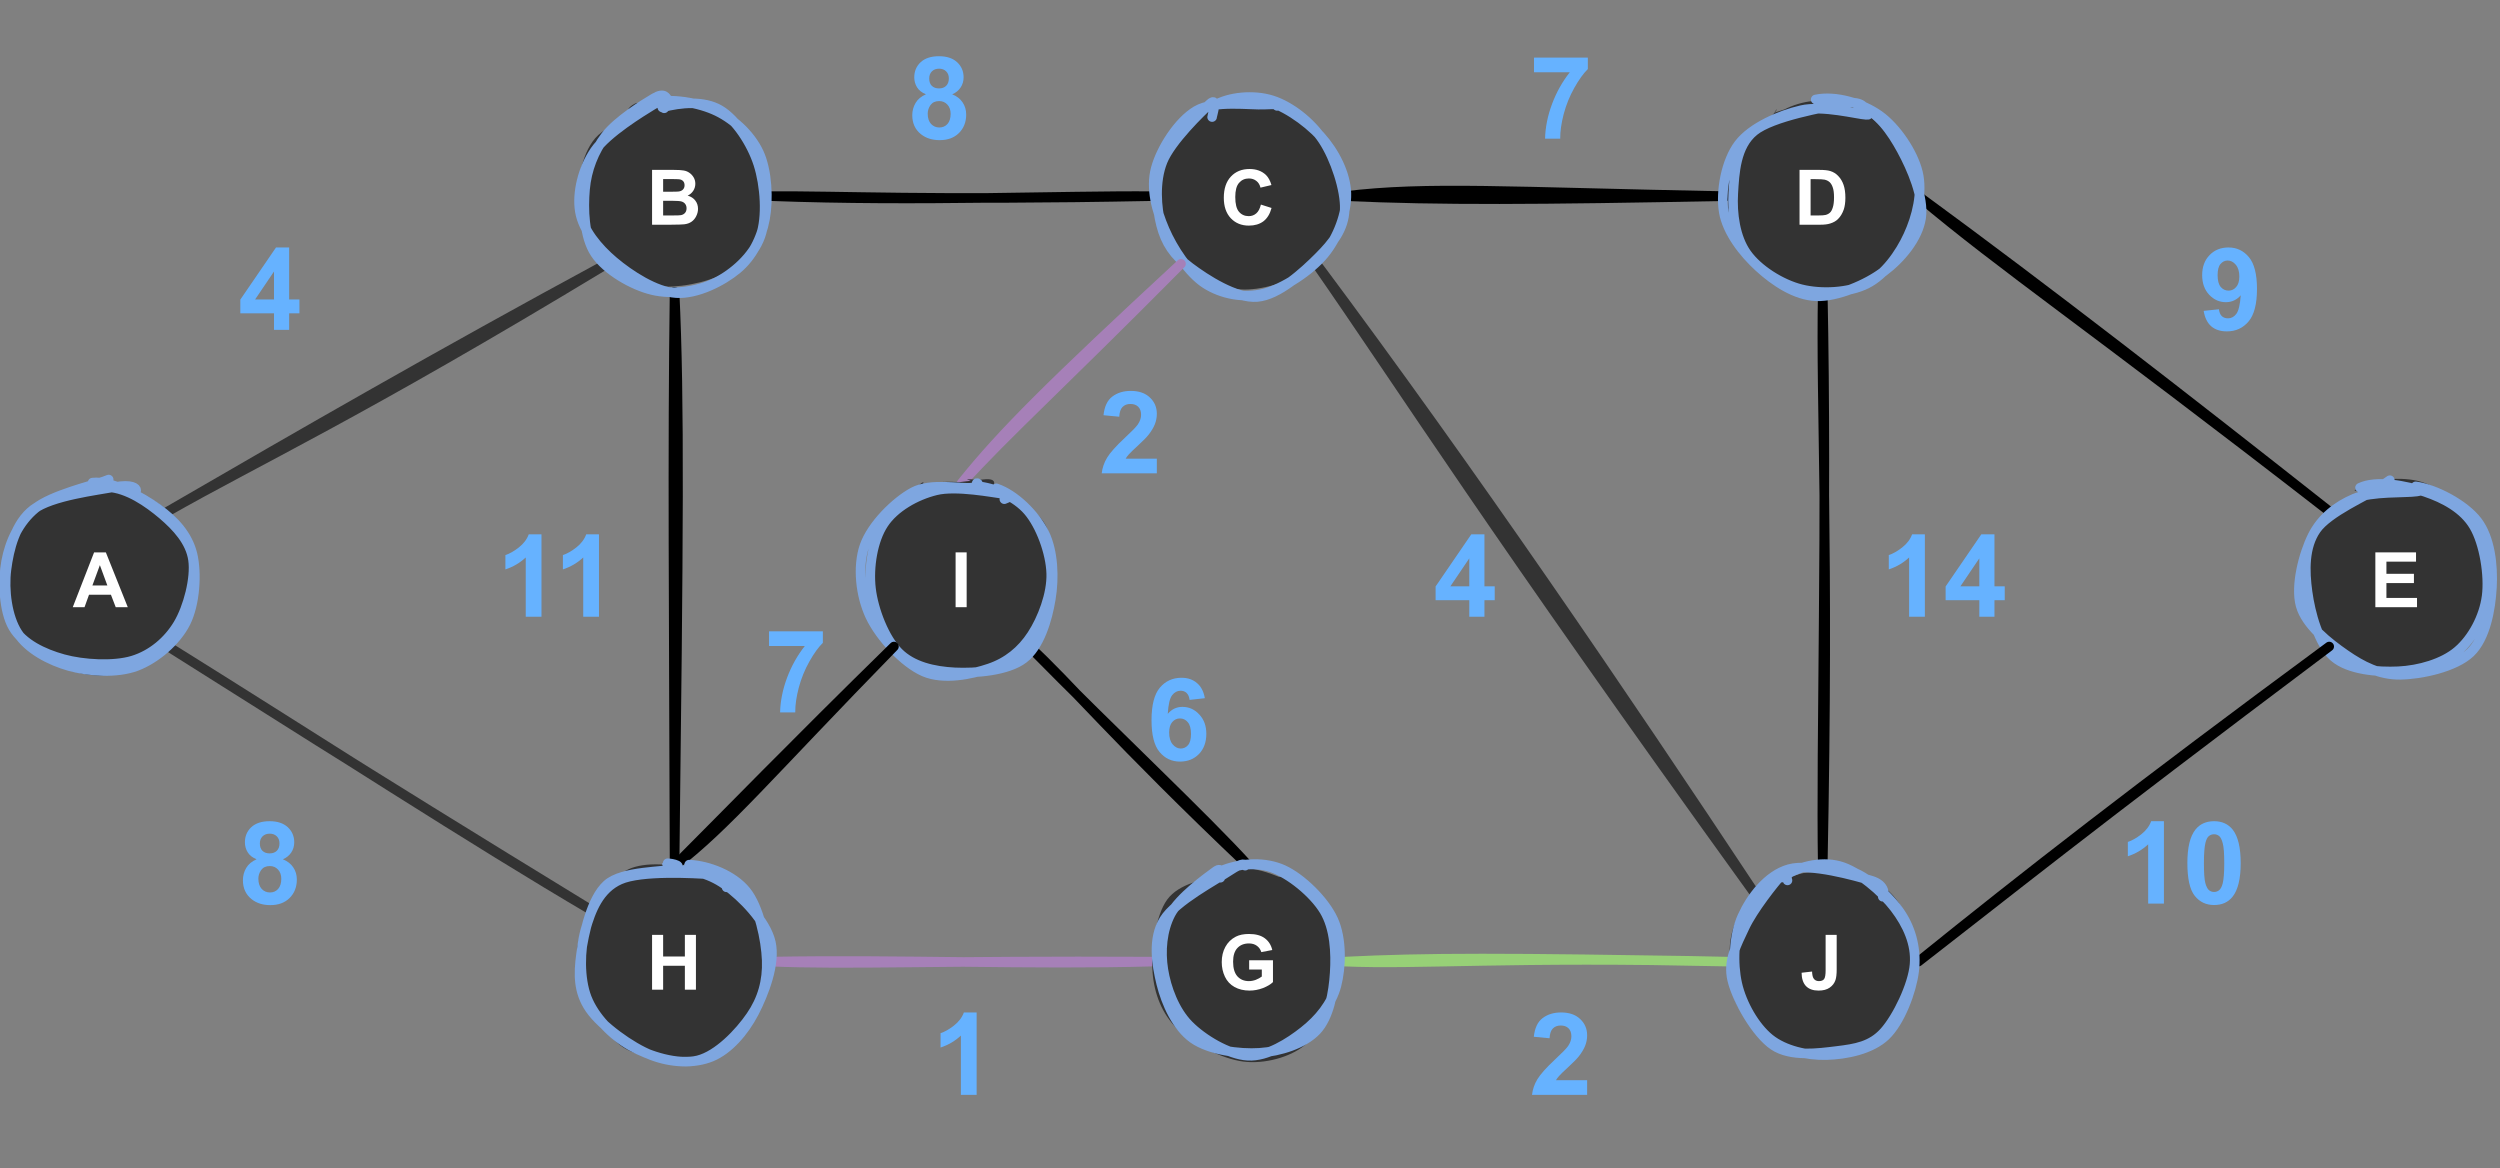 <?xml version="1.0" encoding="UTF-8" standalone="no"?>
<svg 
   width="391.92pt"
   height="183.12pt"
   viewBox="0 0 391.92 183.12"
   version="1.1"
   id="svg233"
   xmlns:xlink="http://www.w3.org/1999/xlink"
   xmlns="http://www.w3.org/2000/svg"
   xmlns:svg="http://www.w3.org/2000/svg" content="%3Cmxfile%20host%3D%22app.diagrams.net%22%20modified%3D%222022-07-15T20%3A58%3A55.606Z%22%20agent%3D%225.0%20(X11%3B%20Linux%20x86_64)%20AppleWebKit%2F537.36%20(KHTML%2C%20like%20Gecko)%20Chrome%2F103.0.506.114%20Safari%2F537.36%22%20etag%3D%22UN4yvFUlmRJ902vPsf5W%22%20version%3D%2220.1.1%22%20type%3D%22device%22%3E%3Cdiagram%20id%3D%22MfsZ_vqd32fZ3nH57Jve%22%20name%3D%22Page-1%22%3E7VzbcuI4EP0aHrNlW%2FjCI9dkp2antobZmuRRhYXtjbAoIwLM16%2BMJV9oknFYgkUwDymrJVmmT5%2FTVtukg4aL7X2Cl%2BFfzCe0Yxn%2BtoNGHctyHEf8TQ27zIBcKzMESeRnJrMwTKNfRBoNaV1HPllVBnLGKI%2BWVeOMxTGZ8YoNJwnbVIfNGa2uusSBXNEoDNMZpgQM%2Bxn5PMysnl0a%2FUCiIFQrm4bsWWA1WJ5iFWKfbUproXEHDRPGeHa02A4JTX2n%2FJKdaPJKb35hCYl5nQmugb5b3ZXXw9j%2B8fj1x3AXjO5MicaK79Q3Ttg69kk6yeigAUt4yAIWY%2FqVsaUwmsL4L%2BF8J7HCa86EKeQLKnvJNuKPpeMnear0eLQtN3aqEfNk91huPKn5aaOYtG%2BpWXMWc3kRpiPaq2fCZ2E%2B0e%2Bn8ItmzGKSWSYRpXLyiifsOYfUyi1DRlmydwTKPqIHelpBytbJjLzhXuldjpOA8DfGoWwc8YNy2Ekc7wlbEPHFxYCEUMyjl2psYhniQT6uiAJxIAPhHUFh2SAo0iubyqb0ZzVOKs4%2FU9CYbwbNIfzXhXhPL8Sz875gupYr9WEIUCpEN%2FXrJow4mS7x3hEbIftVKPFqmSnxPNqm8VGNDQjDXGB0DIQ9wHJ98wjgabs0b77%2FHIPVHfedsSFXUmdcMZq65HWoX0jCyfZNcFSvIzV%2Fd9DeFBmjK01hKVko29nhNJEeBDb%2BsE%2FQfTnrHcr%2FfuqfTnBUk%2BC2XgTvNhcRRRT8XtSLiCiC4KkSA9cbEXpJPgKSP2glv7bkW15V8r2mFb9Bfn92xbdr8tvRit%2Bmp0dE1NX7y6r9R9z6140T09QqUGyQCIZtIqidCLqGZolAk737iYlA4zTg1KS3qxW7Tae98W86IjQTfAcI%2FqgV%2FNqCb1t6Cb4L0By3aNZG0%2BlqVrpT0dV0%2Fv58au3VVWtDK7W2GqzlVhP4JZ7hnWEn13c8Y%2BBdJFT0qvF6IBP82WaC2pkAaZcJTIheS%2FxzZIJeTXp7WtHbsvS4M9C3xPsRqaBurGh219ADueChzQUnP93JRb6xql6v5f47ud9zR4br%2Fi%2FuK05fW4FHXXeJ%2Ffct%2B08u6TfPfvea2a%2FznaAi7rUV9VVMFwT%2F0hL85BJu4wS3IZ7wfQ7x5TjwlmRIGRJpKgFcAkKcFwKVei6aYdqnURAL2yLy%2FbRzgKVhJnxNEjlzghcRTT33QOgLSSdCbB1nYE0m50HL7B1szA2Iln1RtCyAFnzX4lbRQqiK1pEqymXBgu%2B5wWx6q2B1Hc3A6gKw4MbnVsFyDN10EL451Orga1kr%2F31ZY2jBx%2F6wwHyraCFkV9FqXAnhY%2F02beVoHSrhkXcwLosWLLfCYv3NouUeoIUaRktxu4QWfEnuZtE6KH3neawxtODeuOXWazfwjectB%2B6N20pGjlaNVwwuixbcHB%2F5IdGtwmVrBxfcHqtHPS1clt3gjqv7xfr27WFqzJ9%2Fhe5z%2F%2Fs%2F08XfdzBxme2OK3%2FEbl%2BMXKJZ%2FJeVfV%2FpX9Wg8X8%3D%3C%2Fdiagram%3E%3C%2Fmxfile%3E">
  <rect x="0" y="0" width="391.92" height="183.12" fill="#808080" stroke="none"/>
  <defs
     id="defs63">
    <g
       id="g55">
      <g
         id="glyph-0-0" />
      <g
         id="glyph-0-1">
        <path
           d="M 8.625 0 L 6.734 0 L 5.984 -1.953 L 2.547 -1.953 L 1.844 0 L 0 0 L 3.344 -8.594 L 5.188 -8.594 Z M 5.422 -3.406 L 4.25 -6.594 L 3.078 -3.406 Z M 5.422 -3.406 "
           id="path3" />
      </g>
      <g
         id="glyph-0-2">
        <path
           d="M 0.875 -8.594 L 4.312 -8.594 C 4.988 -8.594 5.492 -8.562 5.828 -8.5 C 6.16 -8.445 6.457 -8.328 6.719 -8.141 C 6.988 -7.961 7.211 -7.723 7.391 -7.422 C 7.566 -7.129 7.656 -6.797 7.656 -6.422 C 7.656 -6.023 7.547 -5.656 7.328 -5.312 C 7.109 -4.977 6.816 -4.727 6.453 -4.562 C 6.973 -4.414 7.375 -4.156 7.656 -3.781 C 7.938 -3.414 8.078 -2.984 8.078 -2.484 C 8.078 -2.098 7.984 -1.719 7.797 -1.344 C 7.617 -0.977 7.375 -0.688 7.062 -0.469 C 6.75 -0.25 6.359 -0.113 5.891 -0.062 C 5.609 -0.031 4.91 -0.008 3.797 0 L 0.875 0 Z M 2.609 -7.156 L 2.609 -5.172 L 3.75 -5.172 C 4.426 -5.172 4.848 -5.18 5.016 -5.203 C 5.305 -5.234 5.535 -5.332 5.703 -5.5 C 5.879 -5.676 5.969 -5.906 5.969 -6.188 C 5.969 -6.445 5.895 -6.66 5.75 -6.828 C 5.602 -6.992 5.383 -7.094 5.094 -7.125 C 4.914 -7.145 4.422 -7.156 3.609 -7.156 Z M 2.609 -3.75 L 2.609 -1.453 L 4.219 -1.453 C 4.844 -1.453 5.238 -1.469 5.406 -1.5 C 5.664 -1.551 5.875 -1.664 6.031 -1.844 C 6.195 -2.02 6.281 -2.266 6.281 -2.578 C 6.281 -2.828 6.219 -3.039 6.094 -3.219 C 5.969 -3.406 5.785 -3.539 5.547 -3.625 C 5.316 -3.707 4.805 -3.75 4.016 -3.75 Z M 2.609 -3.75 "
           id="path6" />
      </g>
      <g
         id="glyph-0-3">
        <path
           d="M 6.375 -3.156 L 8.047 -2.625 C 7.797 -1.688 7.367 -0.988 6.766 -0.531 C 6.16 -0.082 5.398 0.141 4.484 0.141 C 3.336 0.141 2.395 -0.242 1.656 -1.016 C 0.926 -1.797 0.562 -2.863 0.562 -4.219 C 0.562 -5.645 0.93 -6.754 1.672 -7.547 C 2.41 -8.336 3.383 -8.734 4.594 -8.734 C 5.645 -8.734 6.5 -8.426 7.156 -7.812 C 7.539 -7.438 7.832 -6.906 8.031 -6.219 L 6.312 -5.812 C 6.207 -6.258 5.992 -6.609 5.672 -6.859 C 5.348 -7.117 4.957 -7.25 4.5 -7.25 C 3.863 -7.25 3.348 -7.02 2.953 -6.562 C 2.555 -6.113 2.359 -5.375 2.359 -4.344 C 2.359 -3.258 2.551 -2.488 2.938 -2.031 C 3.332 -1.57 3.844 -1.344 4.469 -1.344 C 4.926 -1.344 5.32 -1.488 5.656 -1.781 C 5.988 -2.07 6.227 -2.531 6.375 -3.156 Z M 6.375 -3.156 "
           id="path9" />
      </g>
      <g
         id="glyph-0-4">
        <path
           d="M 0.875 -8.594 L 4.031 -8.594 C 4.75 -8.594 5.297 -8.535 5.672 -8.422 C 6.172 -8.273 6.598 -8.008 6.953 -7.625 C 7.316 -7.25 7.594 -6.785 7.781 -6.234 C 7.969 -5.691 8.062 -5.02 8.062 -4.219 C 8.062 -3.508 7.977 -2.898 7.812 -2.391 C 7.594 -1.766 7.285 -1.258 6.891 -0.875 C 6.586 -0.57 6.18 -0.344 5.672 -0.188 C 5.285 -0.062 4.77 0 4.125 0 L 0.875 0 Z M 2.609 -7.141 L 2.609 -1.453 L 3.891 -1.453 C 4.379 -1.453 4.734 -1.477 4.953 -1.531 C 5.234 -1.602 5.461 -1.723 5.641 -1.891 C 5.828 -2.055 5.977 -2.332 6.094 -2.719 C 6.219 -3.102 6.281 -3.629 6.281 -4.297 C 6.281 -4.953 6.219 -5.457 6.094 -5.812 C 5.977 -6.176 5.816 -6.457 5.609 -6.656 C 5.398 -6.852 5.133 -6.988 4.812 -7.062 C 4.562 -7.113 4.082 -7.141 3.375 -7.141 Z M 2.609 -7.141 "
           id="path12" />
      </g>
      <g
         id="glyph-0-5">
        <path
           d="M 0.875 0 L 0.875 -8.594 L 7.25 -8.594 L 7.25 -7.141 L 2.609 -7.141 L 2.609 -5.234 L 6.922 -5.234 L 6.922 -3.781 L 2.609 -3.781 L 2.609 -1.453 L 7.406 -1.453 L 7.406 0 Z M 0.875 0 "
           id="path15" />
      </g>
      <g
         id="glyph-0-6">
        <path
           d="M 0.828 0 L 0.828 -8.594 L 2.562 -8.594 L 2.562 0 Z M 0.828 0 "
           id="path18" />
      </g>
      <g
         id="glyph-0-7">
        <path
           d="M 0.875 0 L 0.875 -8.594 L 2.609 -8.594 L 2.609 -5.203 L 6.016 -5.203 L 6.016 -8.594 L 7.75 -8.594 L 7.75 0 L 6.016 0 L 6.016 -3.75 L 2.609 -3.75 L 2.609 0 Z M 0.875 0 "
           id="path21" />
      </g>
      <g
         id="glyph-0-8">
        <path
           d="M 4.875 -3.156 L 4.875 -4.609 L 8.609 -4.609 L 8.609 -1.188 C 8.242 -0.832 7.719 -0.52 7.031 -0.25 C 6.344 0.008 5.645 0.141 4.938 0.141 C 4.039 0.141 3.254 -0.047 2.578 -0.422 C 1.91 -0.797 1.41 -1.332 1.078 -2.031 C 0.742 -2.738 0.578 -3.504 0.578 -4.328 C 0.578 -5.223 0.766 -6.016 1.141 -6.703 C 1.516 -7.398 2.062 -7.938 2.781 -8.312 C 3.332 -8.594 4.02 -8.734 4.844 -8.734 C 5.906 -8.734 6.734 -8.508 7.328 -8.062 C 7.93 -7.613 8.32 -7 8.5 -6.219 L 6.781 -5.891 C 6.656 -6.305 6.426 -6.633 6.094 -6.875 C 5.758 -7.125 5.344 -7.25 4.844 -7.25 C 4.082 -7.25 3.477 -7.008 3.031 -6.531 C 2.582 -6.051 2.359 -5.336 2.359 -4.391 C 2.359 -3.367 2.582 -2.602 3.031 -2.094 C 3.488 -1.594 4.086 -1.344 4.828 -1.344 C 5.191 -1.344 5.555 -1.41 5.922 -1.547 C 6.285 -1.691 6.598 -1.863 6.859 -2.062 L 6.859 -3.156 Z M 4.875 -3.156 "
           id="path24" />
      </g>
      <g
         id="glyph-0-9">
        <path
           d="M 3.969 -8.594 L 5.703 -8.594 L 5.703 -3.156 C 5.703 -2.445 5.641 -1.898 5.516 -1.516 C 5.348 -1.016 5.039 -0.613 4.594 -0.312 C 4.156 -0.008 3.578 0.141 2.859 0.141 C 2.004 0.141 1.348 -0.094 0.891 -0.562 C 0.441 -1.039 0.211 -1.738 0.203 -2.656 L 1.844 -2.844 C 1.863 -2.352 1.938 -2.004 2.062 -1.797 C 2.25 -1.492 2.531 -1.344 2.906 -1.344 C 3.301 -1.344 3.578 -1.453 3.734 -1.672 C 3.891 -1.891 3.969 -2.348 3.969 -3.047 Z M 3.969 -8.594 "
           id="path27" />
      </g>
      <g
         id="glyph-1-0" />
      <g
         id="glyph-1-1">
        <path
           d="M 5.609 0 L 5.609 -2.594 L 0.328 -2.594 L 0.328 -4.75 L 5.922 -12.922 L 7.984 -12.922 L 7.984 -4.766 L 9.594 -4.766 L 9.594 -2.594 L 7.984 -2.594 L 7.984 0 Z M 5.609 -4.766 L 5.609 -9.156 L 2.641 -4.766 Z M 5.609 -4.766 "
           id="path31" />
      </g>
      <g
         id="glyph-1-2">
        <path
           d="M 2.875 -6.953 C 2.238 -7.211 1.773 -7.578 1.484 -8.047 C 1.191 -8.523 1.047 -9.047 1.047 -9.609 C 1.047 -10.566 1.379 -11.359 2.047 -11.984 C 2.723 -12.609 3.68 -12.922 4.922 -12.922 C 6.141 -12.922 7.086 -12.609 7.766 -11.984 C 8.441 -11.359 8.781 -10.566 8.781 -9.609 C 8.781 -9.016 8.625 -8.484 8.312 -8.016 C 8 -7.547 7.562 -7.191 7 -6.953 C 7.719 -6.66 8.258 -6.238 8.625 -5.688 C 9 -5.133 9.188 -4.5 9.188 -3.781 C 9.188 -2.594 8.805 -1.625 8.047 -0.875 C 7.297 -0.133 6.289 0.234 5.031 0.234 C 3.863 0.234 2.891 -0.07 2.109 -0.688 C 1.191 -1.414 0.734 -2.41 0.734 -3.672 C 0.734 -4.367 0.906 -5.008 1.25 -5.594 C 1.594 -6.176 2.133 -6.629 2.875 -6.953 Z M 3.391 -9.438 C 3.391 -8.938 3.523 -8.551 3.797 -8.281 C 4.078 -8.008 4.453 -7.875 4.922 -7.875 C 5.391 -7.875 5.766 -8.008 6.047 -8.281 C 6.328 -8.562 6.469 -8.945 6.469 -9.438 C 6.469 -9.906 6.328 -10.273 6.047 -10.547 C 5.766 -10.828 5.395 -10.969 4.938 -10.969 C 4.469 -10.969 4.094 -10.828 3.812 -10.547 C 3.531 -10.266 3.391 -9.895 3.391 -9.438 Z M 3.156 -3.922 C 3.156 -3.234 3.328 -2.695 3.672 -2.312 C 4.023 -1.938 4.461 -1.75 4.984 -1.75 C 5.492 -1.75 5.914 -1.93 6.25 -2.297 C 6.582 -2.672 6.75 -3.203 6.75 -3.891 C 6.75 -4.492 6.578 -4.977 6.234 -5.344 C 5.898 -5.707 5.473 -5.891 4.953 -5.891 C 4.348 -5.891 3.895 -5.68 3.594 -5.266 C 3.301 -4.848 3.156 -4.398 3.156 -3.922 Z M 3.156 -3.922 "
           id="path34" />
      </g>
      <g
         id="glyph-1-3">
        <path
           d="M 0.766 -10.406 L 0.766 -12.703 L 9.203 -12.703 L 9.203 -10.906 C 8.504 -10.219 7.797 -9.234 7.078 -7.953 C 6.359 -6.672 5.805 -5.305 5.422 -3.859 C 5.047 -2.422 4.863 -1.133 4.875 0 L 2.5 0 C 2.539 -1.781 2.906 -3.594 3.594 -5.438 C 4.289 -7.289 5.219 -8.945 6.375 -10.406 Z M 0.766 -10.406 "
           id="path37" />
      </g>
      <g
         id="glyph-1-4">
        <path
           d="M 0.812 -2.984 L 3.203 -3.234 C 3.266 -2.754 3.414 -2.395 3.656 -2.156 C 3.906 -1.926 4.234 -1.812 4.641 -1.812 C 5.148 -1.812 5.582 -2.047 5.938 -2.516 C 6.289 -2.984 6.52 -3.953 6.625 -5.422 C 6 -4.703 5.223 -4.344 4.297 -4.344 C 3.285 -4.344 2.41 -4.734 1.672 -5.516 C 0.941 -6.297 0.578 -7.316 0.578 -8.578 C 0.578 -9.879 0.961 -10.926 1.734 -11.719 C 2.504 -12.52 3.492 -12.922 4.703 -12.922 C 6.004 -12.922 7.07 -12.414 7.906 -11.406 C 8.75 -10.395 9.172 -8.734 9.172 -6.422 C 9.172 -4.066 8.734 -2.367 7.859 -1.328 C 6.984 -0.285 5.848 0.234 4.453 0.234 C 3.441 0.234 2.625 -0.031 2 -0.562 C 1.383 -1.102 0.988 -1.91 0.812 -2.984 Z M 6.406 -8.375 C 6.406 -9.164 6.219 -9.781 5.844 -10.219 C 5.477 -10.656 5.055 -10.875 4.578 -10.875 C 4.129 -10.875 3.754 -10.691 3.453 -10.328 C 3.148 -9.973 3 -9.391 3 -8.578 C 3 -7.742 3.16 -7.129 3.484 -6.734 C 3.816 -6.348 4.227 -6.156 4.719 -6.156 C 5.188 -6.156 5.582 -6.344 5.906 -6.719 C 6.238 -7.094 6.406 -7.645 6.406 -8.375 Z M 6.406 -8.375 "
           id="path40" />
      </g>
      <g
         id="glyph-1-5">
        <path
           d="M 7.078 0 L 4.609 0 L 4.609 -9.297 C 3.711 -8.453 2.648 -7.828 1.422 -7.422 L 1.422 -9.672 C 2.066 -9.879 2.766 -10.273 3.516 -10.859 C 4.273 -11.453 4.797 -12.141 5.078 -12.922 L 7.078 -12.922 Z M 7.078 0 "
           id="path43" />
      </g>
      <g
         id="glyph-1-6">
        <path
           d="M 9.094 -2.297 L 9.094 0 L 0.453 0 C 0.547 -0.863 0.828 -1.68 1.297 -2.453 C 1.766 -3.234 2.688 -4.266 4.062 -5.547 C 5.176 -6.586 5.859 -7.289 6.109 -7.656 C 6.453 -8.164 6.625 -8.672 6.625 -9.172 C 6.625 -9.723 6.473 -10.145 6.172 -10.438 C 5.879 -10.727 5.473 -10.875 4.953 -10.875 C 4.441 -10.875 4.031 -10.719 3.719 -10.406 C 3.414 -10.102 3.242 -9.594 3.203 -8.875 L 0.734 -9.109 C 0.879 -10.473 1.336 -11.445 2.109 -12.031 C 2.891 -12.625 3.859 -12.922 5.016 -12.922 C 6.285 -12.922 7.281 -12.578 8 -11.891 C 8.727 -11.211 9.094 -10.363 9.094 -9.344 C 9.094 -8.758 8.988 -8.207 8.781 -7.688 C 8.57 -7.164 8.242 -6.617 7.797 -6.047 C 7.492 -5.66 6.953 -5.109 6.172 -4.391 C 5.398 -3.68 4.91 -3.207 4.703 -2.969 C 4.492 -2.738 4.328 -2.516 4.203 -2.297 Z M 9.094 -2.297 "
           id="path46" />
      </g>
      <g
         id="glyph-1-7">
        <path
           d="M 9.125 -9.719 L 6.734 -9.453 C 6.672 -9.941 6.516 -10.301 6.266 -10.531 C 6.023 -10.77 5.711 -10.891 5.328 -10.891 C 4.805 -10.891 4.363 -10.656 4 -10.188 C 3.633 -9.727 3.406 -8.754 3.312 -7.266 C 3.926 -7.992 4.691 -8.359 5.609 -8.359 C 6.641 -8.359 7.52 -7.961 8.25 -7.172 C 8.988 -6.391 9.359 -5.379 9.359 -4.141 C 9.359 -2.828 8.973 -1.77 8.203 -0.969 C 7.43 -0.176 6.438 0.219 5.219 0.219 C 3.926 0.219 2.859 -0.285 2.016 -1.297 C 1.18 -2.305 0.766 -3.961 0.766 -6.266 C 0.766 -8.617 1.195 -10.316 2.062 -11.359 C 2.938 -12.398 4.07 -12.922 5.469 -12.922 C 6.445 -12.922 7.254 -12.645 7.891 -12.094 C 8.535 -11.551 8.945 -10.758 9.125 -9.719 Z M 3.531 -4.344 C 3.531 -3.539 3.711 -2.922 4.078 -2.484 C 4.453 -2.047 4.875 -1.828 5.344 -1.828 C 5.801 -1.828 6.18 -2.004 6.484 -2.359 C 6.797 -2.711 6.953 -3.301 6.953 -4.125 C 6.953 -4.957 6.785 -5.566 6.453 -5.953 C 6.129 -6.348 5.719 -6.547 5.219 -6.547 C 4.75 -6.547 4.348 -6.359 4.016 -5.984 C 3.691 -5.609 3.531 -5.062 3.531 -4.344 Z M 3.531 -4.344 "
           id="path49" />
      </g>
      <g
         id="glyph-1-8">
        <path
           d="M 4.938 -12.922 C 6.188 -12.922 7.16 -12.477 7.859 -11.594 C 8.691 -10.539 9.109 -8.789 9.109 -6.344 C 9.109 -3.914 8.688 -2.164 7.844 -1.094 C 7.156 -0.219 6.188 0.219 4.938 0.219 C 3.688 0.219 2.676 -0.258 1.906 -1.219 C 1.133 -2.188 0.75 -3.906 0.75 -6.375 C 0.75 -8.801 1.172 -10.547 2.016 -11.609 C 2.711 -12.484 3.688 -12.922 4.938 -12.922 Z M 4.938 -10.875 C 4.633 -10.875 4.363 -10.781 4.125 -10.594 C 3.895 -10.406 3.719 -10.066 3.594 -9.578 C 3.426 -8.93 3.344 -7.852 3.344 -6.344 C 3.344 -4.832 3.414 -3.797 3.562 -3.234 C 3.719 -2.672 3.91 -2.297 4.141 -2.109 C 4.367 -1.922 4.633 -1.828 4.938 -1.828 C 5.238 -1.828 5.504 -1.922 5.734 -2.109 C 5.961 -2.297 6.145 -2.641 6.281 -3.141 C 6.445 -3.766 6.531 -4.832 6.531 -6.344 C 6.531 -7.852 6.453 -8.891 6.297 -9.453 C 6.148 -10.023 5.961 -10.406 5.734 -10.594 C 5.504 -10.781 5.238 -10.875 4.938 -10.875 Z M 4.938 -10.875 "
           id="path52" />
      </g>
    </g>
    <clipPath
       id="clip-0">
      <path
         clip-rule="nonzero"
         d="M 360 75 L 391.922 75 L 391.922 106 L 360 106 Z M 360 75 "
         id="path57" />
    </clipPath>
    <clipPath
       id="clip-1">
      <path
         clip-rule="nonzero"
         d="M 359 74 L 391.922 74 L 391.922 107 L 359 107 Z M 359 74 "
         id="path60" />
    </clipPath>
  </defs>
  <path
     fill="none"
     stroke-width="2"
     stroke-linecap="round"
     stroke-linejoin="round"
     stroke="rgb(20%, 20%, 20%)"
     stroke-opacity="1"
     stroke-miterlimit="10"
     d="M 35.142 106.86 C 53.341 96.468 74.829 86.659 126.862 55.139 M 35.142 106.86 C 63.009 90.709 91.532 74.25 126.862 55.139 "
     transform="matrix(0.75, 0, 0, 0.75, 0, 0)"
     id="path65" />
  <path
     fill="none"
     stroke-width="2"
     stroke-linecap="round"
     stroke-linejoin="round"
     stroke="rgb(20%, 20%, 20%)"
     stroke-opacity="1"
     stroke-miterlimit="10"
     d="M 35.142 135.138 C 53.779 146.812 70.67 157.861 123.99 190.47 M 35.142 135.138 C 67.282 155.161 98.73 175.669 123.99 190.47 "
     transform="matrix(0.75, 0, 0, 0.75, 0, 0)"
     id="path67" />
  <path
     fill-rule="nonzero"
     fill="rgb(20%, 20%, 20%)"
     fill-opacity="1"
     d="M 20.523 76.773 C 23.363 77.547 25.797 80.844 27.336 83.371 C 28.871 85.887 30.07 88.871 29.727 91.891 C 29.383 94.918 27.551 99.168 25.281 101.5 C 23.012 103.832 19.262 105.676 16.102 105.871 C 12.945 106.074 8.746 104.59 6.332 102.684 C 3.922 100.781 2.258 97.414 1.617 94.461 C 0.988 91.508 1.246 87.805 2.52 84.957 C 3.793 82.117 6.125 78.715 9.25 77.379 C 12.383 76.039 19.359 76.992 21.27 76.938 C 23.191 76.887 20.828 76.938 20.73 77.066 M 10.141 77.836 C 12.562 76.266 15.688 75.59 18.68 76.27 C 21.66 76.953 26.16 79.141 28.055 81.93 C 29.957 84.719 30.387 89.809 30.062 93 C 29.75 96.199 28.371 99.168 26.16 101.09 C 23.941 103.016 19.945 104.109 16.781 104.527 C 13.617 104.957 9.828 105.246 7.188 103.637 C 4.543 102.023 1.754 98.18 0.93 94.852 C 0.105 91.523 0.691 86.418 2.242 83.668 C 3.801 80.926 9.086 79.367 10.277 78.379 C 11.461 77.379 9.535 77.727 9.367 77.719 "
     id="path69" />
  <path
     fill="none"
     stroke-width="2"
     stroke-linecap="round"
     stroke-linejoin="round"
     stroke="rgb(49.409%, 65.099%, 87.839%)"
     stroke-opacity="1"
     stroke-miterlimit="10"
     d="M 19.351 100.872 C 23.312 100.408 29.508 103.801 32.99 106.302 C 36.471 108.788 39.249 111.842 40.229 115.808 C 41.198 119.79 40.792 126.232 38.832 130.14 C 36.878 134.049 32.552 137.739 28.503 139.261 C 24.448 140.772 18.658 140.402 14.53 139.25 C 10.402 138.098 5.9 135.712 3.711 132.34 C 1.511 128.968 0.808 123.349 1.35 119.05 C 1.902 114.74 3.21 109.372 6.978 106.49 C 10.752 103.618 20.398 102.472 23.979 101.799 C 27.559 101.143 28.508 102.029 28.471 102.498 M 22.452 101.82 C 26.658 102.008 30.968 105.041 33.959 107.569 C 36.94 110.112 39.812 113.218 40.349 117.038 C 40.891 120.858 39.312 126.972 37.211 130.469 C 35.111 133.981 31.739 136.848 27.752 138.062 C 23.75 139.281 17.402 138.911 13.232 137.76 C 9.058 136.608 4.748 134.539 2.752 131.141 C 0.761 127.738 0.511 121.499 1.272 117.361 C 2.038 113.208 3.961 109.07 7.369 106.271 C 10.788 103.477 19.46 101.44 21.78 100.59 C 24.099 99.73 21.55 100.58 21.29 101.143 "
     transform="matrix(0.75, 0, 0, 0.75, 0, 0)"
     id="path71" />
  <g
     fill="#ffffff"
     fill-opacity="1"
     id="g75">
    <use
       xlink:href="#glyph-0-1"
       x="11.407"
       y="95.189"
       id="use73" />
  </g>
  <path
     fill="none"
     stroke-width="2"
     stroke-linecap="round"
     stroke-linejoin="round"
     stroke="rgb(0%, 0%, 0%)"
     stroke-opacity="1"
     stroke-miterlimit="10"
     d="M 160.998 41 C 175.638 40.87 193.53 41.928 241.003 41 M 160.998 41 C 192.18 42.178 222.428 40.828 241.003 41 "
     transform="matrix(0.75, 0, 0, 0.75, 0, 0)"
     id="path77" />
  <path
     fill="none"
     stroke-width="2"
     stroke-linecap="round"
     stroke-linejoin="round"
     stroke="rgb(0%, 0%, 0%)"
     stroke-opacity="1"
     stroke-miterlimit="10"
     d="M 141.001 61.002 C 142.101 83.809 141.82 112.009 141.001 181.001 M 141.001 61.002 C 140.538 94.493 140.85 128.118 141.001 181.001 "
     transform="matrix(0.75, 0, 0, 0.75, 0, 0)"
     id="path79" />
  <path
     fill-rule="nonzero"
     fill="rgb(20%, 20%, 20%)"
     fill-opacity="1"
     d="M 101.801 16.527 C 104.781 15.59 109.094 15.957 112.074 17.352 C 115.059 18.754 118.426 22.125 119.707 24.906 C 120.988 27.688 120.582 31.164 119.758 34.043 C 118.934 36.914 117.332 40.324 114.746 42.145 C 112.16 43.961 107.551 45.016 104.242 44.934 C 100.93 44.859 97.145 43.773 94.891 41.68 C 92.633 39.582 90.961 35.691 90.699 32.355 C 90.438 29.023 91.016 24.344 93.309 21.668 C 95.602 18.984 102.43 17.156 104.461 16.281 C 106.484 15.402 105.465 16.105 105.488 16.398 M 99.469 17.695 C 102.055 16.355 106.82 15.648 109.797 16.293 C 112.781 16.938 115.598 18.949 117.344 21.555 C 119.09 24.172 120.492 28.848 120.289 31.973 C 120.098 35.102 118.297 38.195 116.145 40.316 C 114.004 42.445 110.457 44.312 107.398 44.723 C 104.348 45.137 100.547 44.461 97.828 42.781 C 95.105 41.105 91.965 37.844 91.09 34.656 C 90.211 31.465 91.125 26.66 92.566 23.648 C 94.004 20.633 98.719 17.66 99.707 16.578 C 100.699 15.492 98.496 16.66 98.508 17.164 "
     id="path81" />
  <path
     fill="none"
     stroke-width="2"
     stroke-linecap="round"
     stroke-linejoin="round"
     stroke="rgb(49.409%, 65.099%, 87.839%)"
     stroke-opacity="1"
     stroke-miterlimit="10"
     d="M 135.091 21.8 C 139.078 20.289 145.228 21.248 149.152 22.931 C 153.072 24.599 156.819 28.039 158.612 31.848 C 160.399 35.658 160.66 41.74 159.899 45.8 C 159.148 49.87 157.199 53.67 154.109 56.249 C 151.018 58.829 145.661 61.539 141.361 61.268 C 137.061 61.008 131.652 57.479 128.29 54.639 C 124.929 51.799 121.869 48.088 121.207 44.231 C 120.551 40.38 121.791 35.231 124.329 31.52 C 126.873 27.799 134.049 23.421 136.462 21.941 C 138.88 20.461 138.719 22.16 138.828 22.639 M 138.442 22.462 C 142.263 21.43 147.141 21.008 150.492 22.989 C 153.832 24.969 157.09 29.931 158.502 34.34 C 159.899 38.749 160.41 45.321 158.929 49.438 C 157.449 53.56 153.358 57.187 149.59 59.048 C 145.833 60.919 140.538 61.649 136.342 60.638 C 132.142 59.632 126.742 56.489 124.402 52.982 C 122.062 49.459 121.932 43.642 122.291 39.551 C 122.651 35.46 124.162 31.609 126.57 28.43 C 128.978 25.25 134.581 21.769 136.749 20.492 C 138.911 19.221 139.24 20.451 139.558 20.8 "
     transform="matrix(0.75, 0, 0, 0.75, 0, 0)"
     id="path83" />
  <g
     fill="#ffffff"
     fill-opacity="1"
     id="g87">
    <use
       xlink:href="#glyph-0-2"
       x="101.349"
       y="35.228"
       id="use85" />
  </g>
  <path
     fill="none"
     stroke-width="2"
     stroke-linecap="round"
     stroke-linejoin="round"
     stroke="rgb(0%, 0%, 0%)"
     stroke-opacity="1"
     stroke-miterlimit="10"
     d="M 281.002 41 C 298.498 38.869 315.211 40.13 361.001 41 M 281.002 41 C 301.14 41.912 320.72 41.782 361.001 41 "
     transform="matrix(0.75, 0, 0, 0.75, 0, 0)"
     id="path89" />
  <path
     fill="none"
     stroke-width="2"
     stroke-linecap="round"
     stroke-linejoin="round"
     stroke="rgb(20%, 20%, 20%)"
     stroke-opacity="1"
     stroke-miterlimit="10"
     d="M 275.139 55.139 C 293.192 81.088 311.61 110.31 366.859 186.859 M 275.139 55.139 C 308.03 99.24 338.93 144.702 366.859 186.859 "
     transform="matrix(0.75, 0, 0, 0.75, 0, 0)"
     id="path91" />
  <path
     fill-rule="nonzero"
     fill="rgb(20%, 20%, 20%)"
     fill-opacity="1"
     d="M 190.492 16.57 C 193.332 15.387 197.867 15.262 200.887 16.422 C 203.914 17.582 207.219 20.844 208.645 23.543 C 210.07 26.242 210.031 29.562 209.445 32.621 C 208.871 35.684 207.551 39.785 205.16 41.914 C 202.777 44.043 198.277 45.398 195.121 45.391 C 191.969 45.375 188.453 43.891 186.227 41.84 C 184 39.793 182.293 36.246 181.758 33.098 C 181.234 29.949 181.195 25.688 183.039 22.941 C 184.883 20.199 190.977 17.832 192.82 16.648 C 194.66 15.461 194 15.746 194.074 15.844 M 188.176 17.328 C 190.723 15.703 196.516 15.32 199.859 16.266 C 203.195 17.211 206.402 20.355 208.227 22.988 C 210.055 25.625 211.141 29.098 210.805 32.086 C 210.465 35.078 208.578 38.781 206.188 40.938 C 203.797 43.098 199.664 44.648 196.457 45.031 C 193.242 45.422 189.418 45.047 186.922 43.238 C 184.418 41.434 182.066 37.109 181.461 34.191 C 180.852 31.285 182.074 28.562 183.266 25.77 C 184.465 22.965 187.656 18.664 188.633 17.402 C 189.598 16.145 188.73 17.84 189.09 18.234 "
     id="path93" />
  <path
     fill="none"
     stroke-width="2"
     stroke-linecap="round"
     stroke-linejoin="round"
     stroke="rgb(49.409%, 65.099%, 87.839%)"
     stroke-opacity="1"
     stroke-miterlimit="10"
     d="M 263.871 20.972 C 267.728 21.54 273.091 25.23 276.009 28.461 C 278.938 31.703 281.299 36.268 281.429 40.38 C 281.549 44.492 279.652 49.641 276.77 53.128 C 273.888 56.63 268.26 60.33 264.121 61.362 C 259.978 62.378 255.392 61.529 251.942 59.298 C 248.492 57.068 245.161 51.981 243.431 47.958 C 241.701 43.95 240.461 39.348 241.571 35.21 C 242.681 31.072 246.282 25.36 250.071 23.129 C 253.849 20.909 261.469 22.03 264.288 21.868 C 267.103 21.701 266.941 21.972 266.951 22.139 M 253.683 22.108 C 256.929 20.169 262.089 19.752 265.888 20.951 C 269.698 22.15 273.992 25.48 276.52 29.29 C 279.048 33.089 281.231 39.702 281.08 43.788 C 280.919 47.869 278.631 50.751 275.582 53.789 C 272.528 56.838 267.238 61.732 262.761 62.081 C 258.29 62.43 252.072 58.381 248.731 55.879 C 245.38 53.378 243.64 50.751 242.691 47.061 C 241.737 43.361 241.321 37.951 243.03 33.719 C 244.729 29.488 251.212 23.208 252.942 21.66 C 254.662 20.122 253.38 24.041 253.359 24.469 "
     transform="matrix(0.75, 0, 0, 0.75, 0, 0)"
     id="path95" />
  <g
     fill="#ffffff"
     fill-opacity="1"
     id="g99">
    <use
       xlink:href="#glyph-0-3"
       x="191.292"
       y="35.228"
       id="use97" />
  </g>
  <path
     fill="none"
     stroke-width="2"
     stroke-linecap="round"
     stroke-linejoin="round"
     stroke="rgb(0%, 0%, 0%)"
     stroke-opacity="1"
     stroke-miterlimit="10"
     d="M 401 41 C 418.902 56.077 435.642 67.121 486.862 106.86 M 401 41 C 428.2 60.909 457.01 83.308 486.862 106.86 "
     transform="matrix(0.75, 0, 0, 0.75, 0, 0)"
     id="path101" />
  <path
     fill="none"
     stroke-width="2"
     stroke-linecap="round"
     stroke-linejoin="round"
     stroke="rgb(0%, 0%, 0%)"
     stroke-opacity="1"
     stroke-miterlimit="10"
     d="M 380.998 61.002 C 380.519 85.852 382.379 112.249 380.998 181.001 M 380.998 61.002 C 381.952 107.751 380.571 155.521 380.998 181.001 "
     transform="matrix(0.75, 0, 0, 0.75, 0, 0)"
     id="path103" />
  <path
     fill-rule="nonzero"
     fill="rgb(20%, 20%, 20%)"
     fill-opacity="1"
     d="M 287.793 15.621 C 290.598 15.918 293.594 18.41 295.68 20.672 C 297.762 22.93 300.035 26.031 300.297 29.172 C 300.551 32.312 299.141 36.84 297.238 39.516 C 295.336 42.191 291.895 44.355 288.879 45.234 C 285.867 46.109 282.031 46.18 279.16 44.777 C 276.289 43.367 272.887 39.918 271.664 36.801 C 270.434 33.684 270.793 29.059 271.812 26.07 C 272.84 23.078 274.656 20.371 277.797 18.867 C 280.938 17.352 288.117 17.148 290.656 17.016 C 293.199 16.887 293.094 17.816 293.047 18.062 M 279.75 17.148 C 282.465 15.762 285.77 15.344 288.73 16.25 C 291.691 17.156 295.461 20.117 297.516 22.582 C 299.562 25.043 301.246 28.094 301.031 31.016 C 300.805 33.938 298.504 37.762 296.172 40.129 C 293.852 42.492 290.176 44.812 287.074 45.188 C 283.973 45.555 280.141 44.215 277.562 42.348 C 274.992 40.473 272.652 36.742 271.621 33.969 C 270.586 31.195 270.27 28.398 271.344 25.707 C 272.422 23.02 276.918 19.164 278.066 17.816 C 279.211 16.473 278.074 17.492 278.23 17.645 "
     id="path105" />
  <path
     fill="none"
     stroke-width="2"
     stroke-linecap="round"
     stroke-linejoin="round"
     stroke="rgb(49.409%, 65.099%, 87.839%)"
     stroke-opacity="1"
     stroke-miterlimit="10"
     d="M 379.518 20.789 C 383.64 19.909 389.259 21.571 392.818 24.109 C 396.378 26.658 399.89 31.859 400.901 36.039 C 401.912 40.218 400.651 45.31 398.858 49.188 C 397.081 53.081 393.939 57.459 390.202 59.329 C 386.47 61.211 380.659 61.498 376.469 60.44 C 372.279 59.382 367.448 56.328 365.092 52.992 C 362.721 49.651 362.038 44.648 362.299 40.39 C 362.559 36.132 362.809 30.54 366.63 27.419 C 370.45 24.302 381.389 22.441 385.22 21.66 C 389.05 20.878 389.889 22.572 389.603 22.759 M 388.8 22.17 C 392.531 23.442 395.341 27.46 397.462 31.348 C 399.588 35.241 402.189 41.282 401.568 45.519 C 400.948 49.761 397.389 54.04 393.73 56.771 C 390.082 59.512 383.979 62.081 379.638 61.93 C 375.302 61.779 370.908 58.829 367.688 55.879 C 364.462 52.94 361.001 48.562 360.297 44.268 C 359.599 39.968 360.761 33.662 363.461 30.118 C 366.161 26.579 372.081 24.041 376.511 23.02 C 380.941 21.998 388.232 23.901 390.04 24 C 391.849 24.088 387.638 23.333 387.388 23.572 "
     transform="matrix(0.75, 0, 0, 0.75, 0, 0)"
     id="path107" />
  <g
     fill="#ffffff"
     fill-opacity="1"
     id="g111">
    <use
       xlink:href="#glyph-0-4"
       x="281.235"
       y="35.228"
       id="use109" />
  </g>
  <g
     clip-path="url(#clip-0)"
     id="g115">
    <path
       fill-rule="nonzero"
       fill="#333333"
       fill-opacity="1"
       d="m 369.168,76.707 c 2.668,-1.68 7.391,-2.078 10.434,-1.164 3.043,0.91 6.012,3.77 7.828,6.621 1.805,2.84 3.363,7.207 3.035,10.438 -0.332,3.23 -2.848,6.746 -5.016,8.93 -2.172,2.18 -5.023,3.844 -8.004,4.16 -2.977,0.305 -7.188,-0.309 -9.863,-2.289 -2.684,-1.977 -5.406,-6.391 -6.199,-9.578 -0.797,-3.184 -0.195,-6.766 1.43,-9.539 1.621,-2.781 6.688,-5.898 8.305,-7.105 1.621,-1.215 1.547,-0.301 1.426,-0.152 m -3.465,-0.098 c 2.879,-1.527 7.828,-1.594 10.781,-0.734 2.953,0.871 5.043,3.277 6.938,5.938 1.906,2.66 4.559,6.789 4.453,10.02 -0.105,3.23 -2.824,7.176 -5.082,9.371 -2.262,2.188 -5.477,3.426 -8.469,3.777 -3,0.359 -6.836,-0.074 -9.488,-1.633 -2.652,-1.562 -5.344,-4.707 -6.434,-7.723 -1.094,-3.004 -1.438,-7.375 -0.109,-10.336 1.324,-2.961 6.754,-5.98 8.078,-7.41 1.328,-1.434 -0.09,-1.09 -0.125,-1.18"
       id="path113" />
  </g>
  <g
     clip-path="url(#clip-1)"
     id="g119">
    <path
       fill="none"
       stroke-width="2"
       stroke-linecap="round"
       stroke-linejoin="round"
       stroke="#7ea6e0"
       stroke-opacity="1"
       stroke-miterlimit="10"
       d="m 493.299,101.94 c 3.45,-1.631 9.621,-0.459 13.592,0.881 3.971,1.339 8.078,3.518 10.22,7.161 2.147,3.627 3.221,10.298 2.648,14.65 -0.568,4.347 -2.971,8.829 -6.051,11.44 -3.07,2.621 -8.068,4.029 -12.388,4.237 -4.32,0.203 -10.35,-0.25 -13.509,-3.007 -3.169,-2.762 -4.862,-9.11 -5.472,-13.55 -0.61,-4.43 -0.73,-9.391 1.793,-13.05 2.517,-3.653 10.757,-7.182 13.326,-8.902 2.575,-1.72 2.251,-1.61 2.111,-1.407 m 5.373,1.266 c 4.07,0.552 10.246,3.784 12.909,7.302 2.658,3.507 3.278,9.199 3.028,13.769 -0.25,4.581 -1.319,10.642 -4.508,13.691 -3.19,3.049 -10.283,4.571 -14.629,4.628 -4.352,0.073 -8,-1.829 -11.481,-4.237 -3.481,-2.413 -8.229,-6.092 -9.381,-10.22 -1.152,-4.143 0.62,-10.872 2.491,-14.603 1.861,-3.716 5.081,-6.228 8.709,-7.771 3.633,-1.548 10.783,-1.126 13.071,-1.475 2.288,-0.354 0.829,-0.704 0.662,-0.641"
       transform="scale(0.75)"
       id="path117" />
  </g>
  <g
     fill="#ffffff"
     fill-opacity="1"
     id="g123">
    <use
       xlink:href="#glyph-0-5"
       x="371.505"
       y="95.189"
       id="use121" />
  </g>
  <path
     fill="none"
     stroke-width="2"
     stroke-linecap="round"
     stroke-linejoin="round"
     stroke="rgb(0%, 0%, 0%)"
     stroke-opacity="1"
     stroke-miterlimit="10"
     d="M 215.142 135.138 C 223.168 142.408 233.07 154.51 261 181.001 M 215.142 135.138 C 233.498 153.791 251.64 170.692 261 181.001 "
     transform="matrix(0.75, 0, 0, 0.75, 0, 0)"
     id="path125" />
  <path
     fill="none"
     stroke-width="2"
     stroke-linecap="round"
     stroke-linejoin="round"
     stroke="rgb(65.099%, 50.2%, 72.159%)"
     stroke-opacity="1"
     stroke-miterlimit="10"
     d="M 200.998 101.002 C 209.441 90.422 219.812 80.181 246.86 55.139 M 200.998 101.002 C 210.488 90.558 220.912 81.302 246.86 55.139 "
     transform="matrix(0.75, 0, 0, 0.75, 0, 0)"
     id="path127" />
  <path
     fill-rule="nonzero"
     fill="rgb(20%, 20%, 20%)"
     fill-opacity="1"
     d="M 151.574 75.148 C 154.574 74.945 157.684 77.238 159.895 79.328 C 162.098 81.422 164.395 84.531 164.828 87.695 C 165.262 90.855 164.199 95.348 162.504 98.301 C 160.809 101.262 157.559 104.453 154.648 105.43 C 151.75 106.395 147.887 105.27 145.078 104.137 C 142.258 103.016 139.27 101.32 137.762 98.668 C 136.254 96.008 135.535 91.586 136.055 88.18 C 136.562 84.77 137.801 80.402 140.828 78.227 C 143.848 76.062 151.754 75.434 154.199 75.156 C 156.645 74.879 155.734 76.266 155.488 76.57 M 143.609 76.75 C 146.27 75.078 150.609 75.355 153.93 76.188 C 157.258 77.012 161.785 79.238 163.539 81.719 C 165.285 84.203 164.789 87.918 164.43 91.082 C 164.062 94.246 163.172 98.309 161.355 100.699 C 159.535 103.098 156.777 105.113 153.516 105.449 C 150.266 105.797 144.539 104.395 141.801 102.766 C 139.074 101.148 137.906 98.594 137.141 95.723 C 136.367 92.852 135.984 88.781 137.191 85.551 C 138.398 82.328 143.258 77.883 144.379 76.367 C 145.504 74.848 143.824 76.016 143.953 76.438 "
     id="path129" />
  <path
     fill="none"
     stroke-width="2"
     stroke-linecap="round"
     stroke-linejoin="round"
     stroke="rgb(49.409%, 65.099%, 87.839%)"
     stroke-opacity="1"
     stroke-miterlimit="10"
     d="M 208.253 102.07 C 212.14 103.358 216.398 107.589 218.301 111.441 C 220.198 115.292 220.38 120.822 219.65 125.189 C 218.931 129.562 217.3 135.128 213.949 137.682 C 210.598 140.24 203.922 140.751 199.56 140.538 C 195.203 140.319 190.731 139.302 187.818 136.379 C 184.899 133.471 182.58 127.508 182.059 123.032 C 181.538 118.539 182.439 112.911 184.712 109.492 C 186.968 106.062 191.45 103.53 195.661 102.498 C 199.862 101.471 207.539 102.972 209.92 103.279 C 212.302 103.582 210.259 104.16 209.931 104.343 M 203.958 101.58 C 207.778 101.877 212.239 103.748 214.871 106.792 C 217.498 109.841 219.598 115.542 219.729 119.858 C 219.869 124.178 217.842 129.39 215.679 132.699 C 213.532 136.009 210.561 138.422 206.798 139.698 C 203.03 140.98 197.24 142.2 193.092 140.392 C 188.938 138.568 183.961 133.21 181.892 128.832 C 179.828 124.449 179.198 118.44 180.688 114.109 C 182.189 109.778 187.109 104.89 190.851 102.862 C 194.588 100.83 200.941 102.221 203.15 101.919 C 205.36 101.622 204.208 100.689 204.12 101.059 "
     transform="matrix(0.75, 0, 0, 0.75, 0, 0)"
     id="path131" />
  <g
     fill="#ffffff"
     fill-opacity="1"
     id="g135">
    <use
       xlink:href="#glyph-0-6"
       x="148.979"
       y="95.189"
       id="use133" />
  </g>
  <path
     fill="none"
     stroke-width="2"
     stroke-linecap="round"
     stroke-linejoin="round"
     stroke="rgb(0%, 0%, 0%)"
     stroke-opacity="1"
     stroke-miterlimit="10"
     d="M 141.001 181.001 C 151.878 172.673 160.602 162.041 186.859 135.138 M 141.001 181.001 C 152.79 169.202 164.631 156.928 186.859 135.138 "
     transform="matrix(0.75, 0, 0, 0.75, 0, 0)"
     id="path137" />
  <path
     fill="none"
     stroke-width="2"
     stroke-linecap="round"
     stroke-linejoin="round"
     stroke="rgb(65.099%, 50.2%, 72.159%)"
     stroke-opacity="1"
     stroke-miterlimit="10"
     d="M 160.998 200.998 C 177.368 201.722 195.958 200.758 241.003 200.998 M 160.998 200.998 C 188.85 200.498 215.148 201.712 241.003 200.998 "
     transform="matrix(0.75, 0, 0, 0.75, 0, 0)"
     id="path139" />
  <path
     fill-rule="nonzero"
     fill="rgb(20%, 20%, 20%)"
     fill-opacity="1"
     d="M 112.301 136.66 C 115.016 137.988 118.438 142.395 119.578 145.496 C 120.719 148.602 120.18 152.191 119.145 155.262 C 118.102 158.344 115.832 162.09 113.352 163.941 C 110.875 165.785 107.301 166.836 104.273 166.363 C 101.246 165.891 97.484 163.711 95.184 161.109 C 92.879 158.516 90.746 154.062 90.477 150.789 C 90.199 147.52 91.621 143.969 93.555 141.504 C 95.496 139.035 98.727 136.742 102.105 136 C 105.48 135.258 111.918 136.617 113.828 137.035 C 115.734 137.453 113.844 138.332 113.539 138.52 M 98.023 136.531 C 100.473 135.102 104.582 135.348 107.895 136.137 C 111.207 136.922 115.93 138.586 117.906 141.27 C 119.879 143.945 119.984 148.742 119.734 152.215 C 119.496 155.684 118.559 159.867 116.43 162.09 C 114.301 164.316 110.129 165.23 106.98 165.57 C 103.832 165.898 99.965 165.773 97.535 164.086 C 95.098 162.406 93.211 158.57 92.387 155.457 C 91.562 152.355 91.516 148.578 92.602 145.461 C 93.691 142.34 97.969 137.98 98.898 136.742 C 99.828 135.512 97.879 137.891 98.18 138.062 "
     id="path141" />
  <path
     fill="none"
     stroke-width="2"
     stroke-linecap="round"
     stroke-linejoin="round"
     stroke="rgb(49.409%, 65.099%, 87.839%)"
     stroke-opacity="1"
     stroke-miterlimit="10"
     d="M 144.05 180.73 C 148.1 180.912 153.249 182.919 155.948 186.249 C 158.648 189.579 160.092 196.36 160.258 200.722 C 160.42 205.068 159.331 208.899 156.928 212.38 C 154.541 215.872 150.059 220.589 145.879 221.631 C 141.689 222.658 135.691 220.771 131.818 218.592 C 127.951 216.409 124.251 212.599 122.672 208.57 C 121.098 204.542 121.202 198.512 122.359 194.39 C 123.521 190.278 125.231 185.79 129.619 183.862 C 134.013 181.918 144.988 182.523 148.699 182.788 C 152.41 183.059 152.159 185.269 151.868 185.472 M 139.949 181.96 C 143.92 181.512 148.032 182.418 151.56 184.92 C 155.088 187.432 160.118 192.519 161.129 196.969 C 162.14 201.43 159.69 207.679 157.632 211.671 C 155.557 215.648 152.321 219.4 148.73 220.891 C 145.15 222.371 140.35 222.209 136.108 220.552 C 131.881 218.89 125.762 214.439 123.318 210.921 C 120.879 207.387 120.858 203.729 121.458 199.398 C 122.052 195.062 123.6 187.88 126.878 184.91 C 130.151 181.939 139.031 182.309 141.111 181.569 C 143.19 180.829 139.401 180.308 139.391 180.469 "
     transform="matrix(0.75, 0, 0, 0.75, 0, 0)"
     id="path143" />
  <g
     fill="#ffffff"
     fill-opacity="1"
     id="g147">
    <use
       xlink:href="#glyph-0-7"
       x="101.349"
       y="155.151"
       id="use145" />
  </g>
  <path
     fill="none"
     stroke-width="2"
     stroke-linecap="round"
     stroke-linejoin="round"
     stroke="rgb(59.219%, 81.569%, 46.669%)"
     stroke-opacity="1"
     stroke-miterlimit="10"
     d="M 281.002 200.998 C 296.788 201.681 315.607 199.93 361.001 200.998 M 281.002 200.998 C 297.909 200.159 314.179 200.128 361.001 200.998 "
     transform="matrix(0.75, 0, 0, 0.75, 0, 0)"
     id="path149" />
  <path
     fill-rule="nonzero"
     fill="rgb(20%, 20%, 20%)"
     fill-opacity="1"
     d="M 190.918 136.434 C 193.676 135.395 197.387 136.18 200.293 137.379 C 203.211 138.586 206.844 141.047 208.383 143.637 C 209.91 146.238 209.965 149.883 209.484 152.953 C 209.012 156.027 207.855 159.902 205.52 162.078 C 203.18 164.25 198.602 165.996 195.453 166.004 C 192.312 166.012 188.902 164.117 186.637 162.121 C 184.383 160.121 182.359 157.039 181.879 154.02 C 181.406 151.008 182.156 146.891 183.773 144.035 C 185.402 141.188 190.125 138.293 191.621 136.898 C 193.129 135.508 192.672 135.418 192.801 135.68 M 202.062 137.738 C 204.703 138.789 207.566 141.316 208.637 144.23 C 209.707 147.152 209.191 151.988 208.504 155.262 C 207.805 158.539 206.754 162.039 204.484 163.898 C 202.215 165.758 198.195 166.852 194.875 166.418 C 191.555 165.988 186.914 163.621 184.555 161.297 C 182.188 158.973 180.949 155.848 180.688 152.469 C 180.426 149.086 181.121 143.555 182.988 141.016 C 184.855 138.473 188.836 137.793 191.879 137.199 C 194.922 136.609 199.5 137.5 201.246 137.477 C 202.992 137.449 202.184 136.699 202.371 137.027 "
     id="path151" />
  <path
     fill="none"
     stroke-width="2"
     stroke-linecap="round"
     stroke-linejoin="round"
     stroke="rgb(49.409%, 65.099%, 87.839%)"
     stroke-opacity="1"
     stroke-miterlimit="10"
     d="M 253.828 182.71 C 257.32 180.818 261.922 180.052 265.748 181.329 C 269.568 182.601 274.581 186.692 276.791 190.361 C 279.001 194.03 279.251 199.169 278.98 203.348 C 278.719 207.518 277.813 212.599 275.191 215.393 C 272.58 218.17 267.592 219.781 263.288 220.062 C 258.988 220.349 252.828 219.51 249.399 217.102 C 245.969 214.689 243.739 209.727 242.722 205.6 C 241.701 201.462 240.898 196.229 243.301 192.289 C 245.698 188.349 254.292 183.831 257.122 181.939 C 259.942 180.052 260.322 180.74 260.26 180.949 M 256.09 181.902 C 259.467 180.292 264.492 180.089 268.26 181.809 C 272.022 183.528 276.838 188.188 278.688 192.232 C 280.528 196.261 280.371 202.129 279.35 206.012 C 278.328 209.889 275.65 213.068 272.559 215.518 C 269.479 217.962 264.872 220.901 260.849 220.682 C 256.83 220.469 251.4 217.222 248.46 214.22 C 245.511 211.218 243.791 206.548 243.171 202.681 C 242.55 198.819 242.91 194.442 244.719 191.012 C 246.543 187.588 252.328 183.388 254.058 182.142 C 255.778 180.881 254.918 183.33 255.079 183.471 "
     transform="matrix(0.75, 0, 0, 0.75, 0, 0)"
     id="path153" />
  <g
     fill="#ffffff"
     fill-opacity="1"
     id="g157">
    <use
       xlink:href="#glyph-0-8"
       x="190.952"
       y="155.151"
       id="use155" />
  </g>
  <path
     fill="none"
     stroke-width="2"
     stroke-linecap="round"
     stroke-linejoin="round"
     stroke="rgb(0%, 0%, 0%)"
     stroke-opacity="1"
     stroke-miterlimit="10"
     d="M 401 200.998 C 419.731 186.499 434.11 174.762 486.862 135.138 M 401 200.998 C 423.181 183.101 446.342 165.011 486.862 135.138 "
     transform="matrix(0.75, 0, 0, 0.75, 0, 0)"
     id="path159" />
  <path
     fill-rule="nonzero"
     fill="rgb(20%, 20%, 20%)"
     fill-opacity="1"
     d="M 286.512 135.422 C 289.488 135.598 294.203 137.746 296.457 140.047 C 298.707 142.34 299.875 145.902 300.035 149.191 C 300.199 152.488 299.18 157.105 297.41 159.812 C 295.648 162.52 292.395 164.738 289.441 165.434 C 286.48 166.125 282.555 165.344 279.668 163.965 C 276.785 162.594 273.449 159.992 272.145 157.168 C 270.84 154.348 271.07 150.168 271.859 147.047 C 272.645 143.93 273.883 140.094 276.852 138.461 C 279.82 136.816 287.082 137.305 289.66 137.223 C 292.238 137.148 292.336 137.836 292.344 138.004 M 291.391 137.484 C 293.844 138.414 296.113 141.324 297.566 144.23 C 299.016 147.137 300.949 151.832 300.109 154.949 C 299.27 158.074 295.059 161.168 292.523 162.961 C 289.988 164.754 287.785 165.961 284.887 165.719 C 281.992 165.473 277.422 163.852 275.148 161.484 C 272.879 159.117 271.605 154.613 271.258 151.508 C 270.914 148.414 271.254 145.324 273.074 142.91 C 274.887 140.492 279.219 137.859 282.148 137.004 C 285.09 136.156 289.121 137.543 290.68 137.816 C 292.246 138.078 291.527 138.52 291.512 138.609 "
     id="path161" />
  <path
     fill="none"
     stroke-width="2"
     stroke-linecap="round"
     stroke-linejoin="round"
     stroke="rgb(49.409%, 65.099%, 87.839%)"
     stroke-opacity="1"
     stroke-miterlimit="10"
     d="M 386.34 181.96 C 390.108 182.887 395.07 187.5 397.357 191.012 C 399.661 194.52 400.63 198.778 400.099 203.03 C 399.562 207.278 397.201 213.579 394.142 216.503 C 391.077 219.421 385.782 220.437 381.749 220.542 C 377.71 220.641 373.009 219.598 369.908 217.112 C 366.812 214.621 364.091 209.858 363.133 205.61 C 362.179 201.352 362.372 195.562 364.17 191.57 C 365.968 187.578 369.459 182.919 373.952 181.657 C 378.429 180.412 387.799 183.08 391.072 184.039 C 394.34 185.009 393.819 187.25 393.543 187.442 M 372.362 183.45 C 375.672 181.162 380.508 179.938 384.448 181.001 C 388.399 182.048 393.412 186.348 396.029 189.782 C 398.66 193.222 400.552 197.292 400.182 201.608 C 399.823 205.918 396.55 212.672 393.85 215.679 C 391.15 218.691 387.841 219.202 383.99 219.671 C 380.128 220.14 374.358 220.969 370.71 218.52 C 367.062 216.06 363.091 209.05 362.09 204.928 C 361.079 200.821 362.992 197.47 364.691 193.811 C 366.4 190.152 370.809 184.581 372.3 182.95 C 373.79 181.319 373.389 183.612 373.629 184.029 "
     transform="matrix(0.75, 0, 0, 0.75, 0, 0)"
     id="path163" />
  <g
     fill="#ffffff"
     fill-opacity="1"
     id="g167">
    <use
       xlink:href="#glyph-0-9"
       x="282.23"
       y="155.151"
       id="use165" />
  </g>
  <g
     fill="#66b2ff"
     fill-opacity="1"
     id="g171">
    <use
       xlink:href="#glyph-1-1"
       x="37.347"
       y="51.717"
       id="use169" />
  </g>
  <g
     fill="#66b2ff"
     fill-opacity="1"
     id="g175">
    <use
       xlink:href="#glyph-1-2"
       x="142.28"
       y="21.736"
       id="use173" />
  </g>
  <g
     fill="#66b2ff"
     fill-opacity="1"
     id="g179">
    <use
       xlink:href="#glyph-1-3"
       x="239.718"
       y="21.736"
       id="use177" />
  </g>
  <g
     fill="#66b2ff"
     fill-opacity="1"
     id="g183">
    <use
       xlink:href="#glyph-1-4"
       x="344.651"
       y="51.717"
       id="use181" />
  </g>
  <g
     fill="#66b2ff"
     fill-opacity="1"
     id="g187">
    <use
       xlink:href="#glyph-1-2"
       x="37.347"
       y="141.66"
       id="use185" />
  </g>
  <g
     fill="#66b2ff"
     fill-opacity="1"
     id="g191">
    <use
       xlink:href="#glyph-1-5"
       x="146.028"
       y="171.641"
       id="use189" />
  </g>
  <g
     fill="#66b2ff"
     fill-opacity="1"
     id="g195">
    <use
       xlink:href="#glyph-1-3"
       x="119.795"
       y="111.679"
       id="use193" />
  </g>
  <g
     fill="#66b2ff"
     fill-opacity="1"
     id="g199">
    <use
       xlink:href="#glyph-1-6"
       x="172.261"
       y="74.203"
       id="use197" />
  </g>
  <g
     fill="#66b2ff"
     fill-opacity="1"
     id="g203">
    <use
       xlink:href="#glyph-1-7"
       x="179.756"
       y="119.174"
       id="use201" />
  </g>
  <g
     fill="#66b2ff"
     fill-opacity="1"
     id="g207">
    <use
       xlink:href="#glyph-1-6"
       x="239.718"
       y="171.641"
       id="use205" />
  </g>
  <g
     fill="#66b2ff"
     fill-opacity="1"
     id="g211">
    <use
       xlink:href="#glyph-1-1"
       x="224.728"
       y="96.688"
       id="use209" />
  </g>
  <g
     fill="#66b2ff"
     fill-opacity="1"
     id="g217">
    <use
       xlink:href="#glyph-1-5"
       x="294.679"
       y="96.688"
       id="use213" />
    <use
       xlink:href="#glyph-1-1"
       x="304.684"
       y="96.688"
       id="use215" />
  </g>
  <g
     fill="#66b2ff"
     fill-opacity="1"
     id="g223">
    <use
       xlink:href="#glyph-1-5"
       x="332.155"
       y="141.66"
       id="use219" />
    <use
       xlink:href="#glyph-1-8"
       x="342.16"
       y="141.66"
       id="use221" />
  </g>
  <g
     fill="#66b2ff"
     fill-opacity="1"
     id="g227">
    <use
       xlink:href="#glyph-1-5"
       x="77.81"
       y="96.688"
       id="use225" />
  </g>
  <g
     fill="#66b2ff"
     fill-opacity="1"
     id="g231">
    <use
       xlink:href="#glyph-1-5"
       x="86.822"
       y="96.688"
       id="use229" />
  </g>
</svg>
